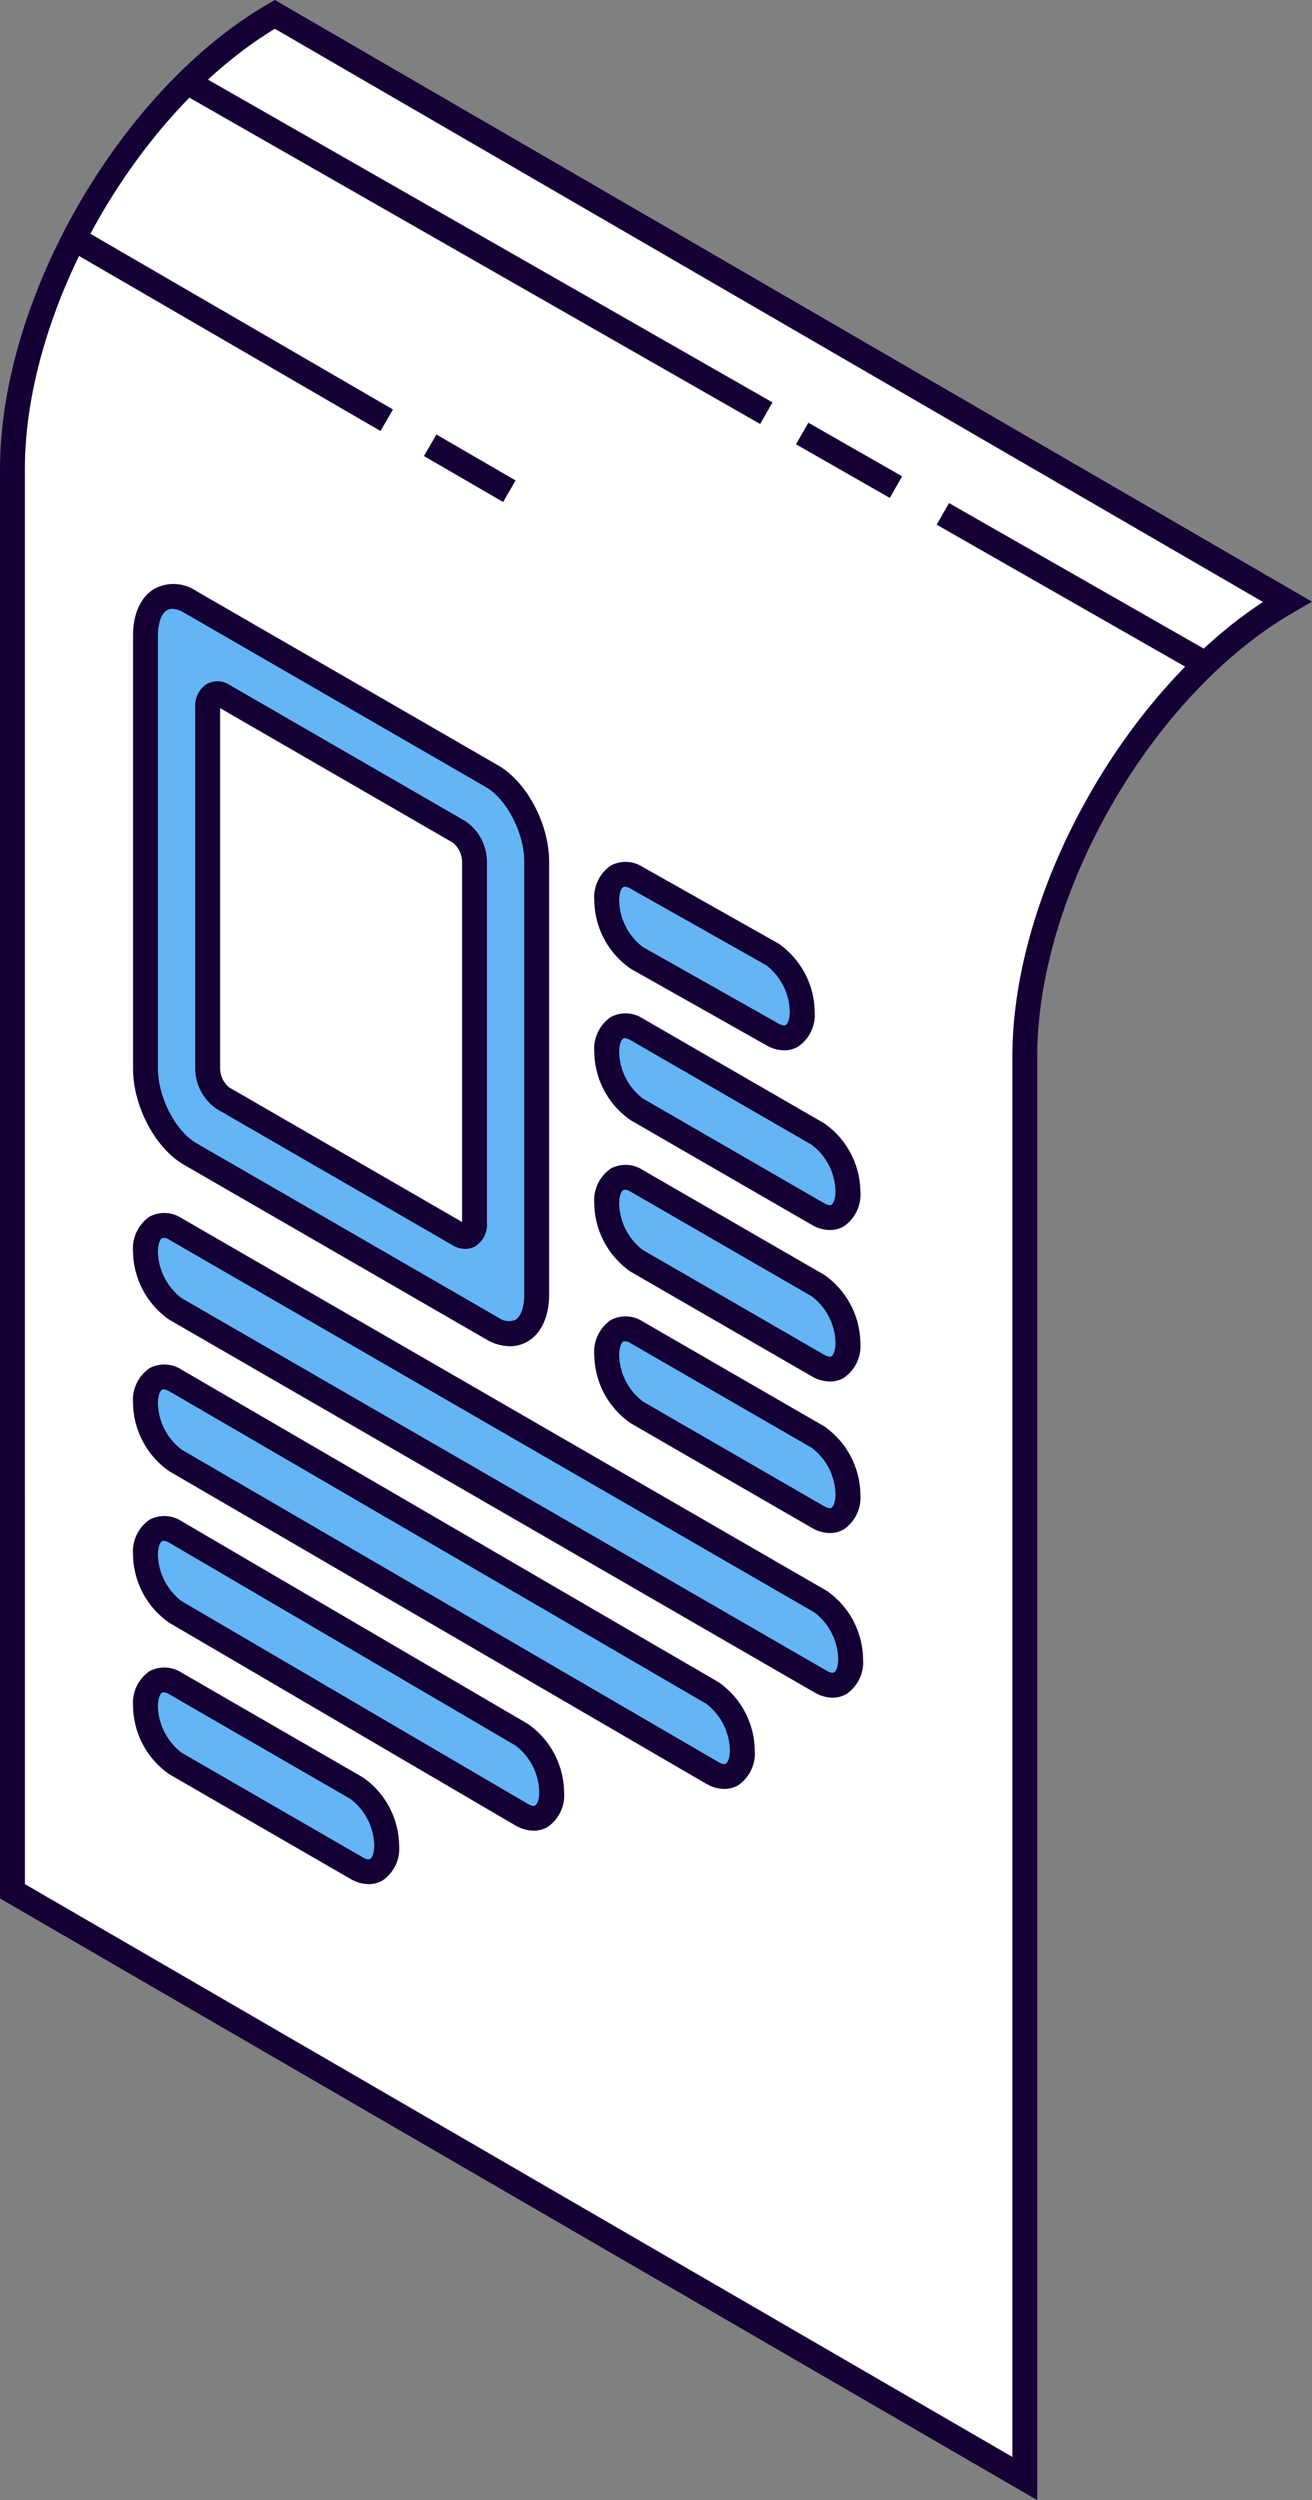 <svg id="Grupo_139314" data-name="Grupo 139314" xmlns="http://www.w3.org/2000/svg" width="143.743" height="273.759" viewBox="0 0 143.743 273.759">
  <rect x="0" y="0" width="143.743" height="273.759" fill="#808080" stroke="none"/>
  <g id="Grupo_139308" data-name="Grupo 139308">
    <g id="Grupo_139296" data-name="Grupo 139296">
      <path id="Trazado_134162" data-name="Trazado 134162" d="M481.555,100.227c-15.876,9.166-28.748,31.459-28.748,49.792V305.745l-110.913-64.3V85.714c0-18.333,12.872-40.625,28.745-49.789Z" transform="translate(-340.531 -34.349)" fill="#fff"/>
      <path id="Trazado_134163" data-name="Trazado 134163" d="M455.008,309.077,341.369,243.194V86.683c0-18.738,13.2-41.6,29.428-50.971l.683-.395L485.112,101.2l-2.038,1.179c-15.476,8.933-28.065,30.74-28.065,48.61ZM344.1,241.625l108.186,62.723V150.988c0-17.972,12.145-39.74,27.455-49.755L371.483,38.47c-15.162,9.172-27.387,30.6-27.387,48.213Z" transform="translate(-341.369 -35.318)" fill="#150035"/>
    </g>
    <g id="Grupo_139307" data-name="Grupo 139307" transform="translate(14.575 63.941)">
      <g id="Grupo_139297" data-name="Grupo 139297">
        <path id="Trazado_134164" data-name="Trazado 134164" d="M385.489,140.623l-33.1-19.112c-2.7-1.555-4.882-5.731-4.882-9.325V64.742c0-3.594,2.186-5.245,4.882-3.687l33.1,19.109c2.7,1.555,4.879,5.731,4.879,9.325v47.444C390.368,140.527,388.184,142.178,385.489,140.623Z" transform="translate(-346.144 -59.102)" fill="#64b5f6"/>
        <path id="Trazado_134165" data-name="Trazado 134165" d="M388.267,143.413a5.271,5.271,0,0,1-2.62-.771l-33.1-19.109c-3.121-1.8-5.565-6.416-5.565-10.506V65.582c0-2.389.865-4.259,2.371-5.126a4.442,4.442,0,0,1,4.557.257l33.1,19.112c3.116,1.8,5.559,6.414,5.559,10.5v47.444c0,2.389-.862,4.259-2.368,5.126A3.826,3.826,0,0,1,388.267,143.413ZM351.29,62.671a1.14,1.14,0,0,0-.576.145c-.631.364-1,1.4-1,2.765v47.444c0,3.1,1.921,6.829,4.2,8.146l33.1,19.109a1.954,1.954,0,0,0,1.828.257c.631-.361,1-1.4,1-2.765V90.328c0-3.1-1.922-6.829-4.2-8.143l-33.1-19.112A2.684,2.684,0,0,0,351.29,62.671Z" transform="translate(-346.982 -59.942)" fill="#150035"/>
      </g>
      <g id="Grupo_139298" data-name="Grupo 139298" transform="translate(6.814 10.656)">
        <path id="Trazado_134166" data-name="Trazado 134166" d="M377.674,123.8l-25.85-14.923a4.058,4.058,0,0,1-1.693-3.236V66.054c0-1.246.758-1.82,1.693-1.28L377.674,79.7a4.058,4.058,0,0,1,1.693,3.235v39.589C379.367,123.768,378.609,124.34,377.674,123.8Z" transform="translate(-348.768 -63.207)" fill="#fff"/>
        <path id="Trazado_134167" data-name="Trazado 134167" d="M379.188,126.2a2.72,2.72,0,0,1-1.358-.384l-25.848-14.926a5.4,5.4,0,0,1-2.376-4.414V66.893a2.81,2.81,0,0,1,1.267-2.55,2.422,2.422,0,0,1,2.47.088l25.85,14.926a5.393,5.393,0,0,1,2.373,4.414V123.36a2.806,2.806,0,0,1-1.267,2.547A2.213,2.213,0,0,1,379.188,126.2Zm-26.855-59.21v39.485a2.714,2.714,0,0,0,1.013,2.054l25.494,14.723V83.771a2.773,2.773,0,0,0-1.008-2.054Z" transform="translate(-349.606 -64.046)" fill="#150035"/>
      </g>
      <g id="Grupo_139299" data-name="Grupo 139299" transform="translate(0 68.874)">
        <path id="Trazado_134168" data-name="Trazado 134168" d="M421.482,136.951l-70.69-40.815a7.855,7.855,0,0,1-3.285-6.271h0c0-2.418,1.47-3.529,3.285-2.482l70.69,40.812a7.865,7.865,0,0,1,3.282,6.274h0C424.764,136.887,423.294,138,421.482,136.951Z" transform="translate(-346.144 -85.629)" fill="#64b5f6"/>
        <path id="Trazado_134169" data-name="Trazado 134169" d="M423.629,139.541a4,4,0,0,1-1.992-.574l-70.69-40.812a9.235,9.235,0,0,1-3.965-7.453,4.226,4.226,0,0,1,1.815-3.835,3.455,3.455,0,0,1,3.513.174L423,127.85a9.24,9.24,0,0,1,3.965,7.455,4.221,4.221,0,0,1-1.818,3.835A3.02,3.02,0,0,1,423.629,139.541ZM423,136.606c.332.192.628.265.784.174.218-.127.454-.641.454-1.475a6.585,6.585,0,0,0-2.6-5.095L350.947,89.4a.946.946,0,0,0-.787-.174c-.218.127-.452.644-.452,1.478a6.576,6.576,0,0,0,2.6,5.092Z" transform="translate(-346.982 -86.466)" fill="#150035"/>
      </g>
      <g id="Grupo_139300" data-name="Grupo 139300" transform="translate(0 85.463)">
        <path id="Trazado_134170" data-name="Trazado 134170" d="M409.612,136.743l-58.82-34.217a7.856,7.856,0,0,1-3.285-6.274h0c0-2.418,1.47-3.529,3.285-2.48l58.82,34.214a7.864,7.864,0,0,1,3.285,6.274h0C412.9,136.678,411.427,137.79,409.612,136.743Z" transform="translate(-346.144 -92.018)" fill="#64b5f6"/>
        <path id="Trazado_134171" data-name="Trazado 134171" d="M411.762,139.332a3.992,3.992,0,0,1-1.992-.571l-.005,0-58.82-34.217a9.236,9.236,0,0,1-3.963-7.453,4.221,4.221,0,0,1,1.818-3.835,3.463,3.463,0,0,1,3.511.174l58.826,34.219a9.229,9.229,0,0,1,3.96,7.45,4.213,4.213,0,0,1-1.818,3.835A3,3,0,0,1,411.762,139.332Zm-.628-2.932c.335.192.628.262.784.171.218-.125.454-.641.454-1.475a6.589,6.589,0,0,0-2.6-5.095L350.945,95.785c-.33-.192-.636-.26-.784-.171-.218.127-.452.641-.452,1.475a6.577,6.577,0,0,0,2.6,5.095L411.136,136.4Z" transform="translate(-346.982 -92.854)" fill="#150035"/>
      </g>
      <g id="Grupo_139301" data-name="Grupo 139301" transform="translate(50.534 30.427)">
        <path id="Trazado_134172" data-name="Trazado 134172" d="M385.106,89.708l-14.853-8.377a7.855,7.855,0,0,1-3.285-6.271h0c0-2.42,1.47-3.529,3.285-2.482l14.853,8.377a7.86,7.86,0,0,1,3.282,6.271h0C388.388,89.643,386.918,90.754,385.106,89.708Z" transform="translate(-365.605 -70.823)" fill="#64b5f6"/>
        <path id="Trazado_134173" data-name="Trazado 134173" d="M387.253,92.3a3.988,3.988,0,0,1-1.984-.569l-14.848-8.372a9.239,9.239,0,0,1-3.978-7.463,4.217,4.217,0,0,1,1.818-3.833,3.456,3.456,0,0,1,3.511.171L386.614,80.6a9.243,9.243,0,0,1,3.976,7.46,4.213,4.213,0,0,1-1.818,3.835A3.006,3.006,0,0,1,387.253,92.3ZM369.787,74.382a.338.338,0,0,0-.164.036c-.221.127-.454.641-.454,1.475a6.585,6.585,0,0,0,2.6,5.095l14.853,8.377c.335.192.636.262.787.171.218-.125.452-.639.452-1.475a6.577,6.577,0,0,0-2.6-5.092L370.421,74.6A1.38,1.38,0,0,0,369.787,74.382Z" transform="translate(-366.443 -71.659)" fill="#150035"/>
      </g>
      <g id="Grupo_139302" data-name="Grupo 139302" transform="translate(50.534 47.017)">
        <path id="Trazado_134174" data-name="Trazado 134174" d="M390.11,99.188,370.253,87.721a7.86,7.86,0,0,1-3.285-6.274h0c0-2.418,1.47-3.529,3.285-2.482L390.11,90.432a7.86,7.86,0,0,1,3.285,6.274h0C393.395,99.123,391.925,100.235,390.11,99.188Z" transform="translate(-365.605 -77.213)" fill="#64b5f6"/>
        <path id="Trazado_134175" data-name="Trazado 134175" d="M392.257,101.776a4.011,4.011,0,0,1-1.992-.574L370.408,89.738a9.24,9.24,0,0,1-3.965-7.455,4.221,4.221,0,0,1,1.818-3.835,3.462,3.462,0,0,1,3.511.174l19.857,11.464a9.246,9.246,0,0,1,3.968,7.455,4.211,4.211,0,0,1-1.818,3.833A3.01,3.01,0,0,1,392.257,101.776Zm-.628-2.934c.335.195.639.262.787.174.218-.127.454-.641.454-1.475a6.572,6.572,0,0,0-2.6-5.095L370.408,80.982c-.332-.192-.631-.265-.784-.174-.218.127-.454.641-.454,1.475a6.585,6.585,0,0,0,2.6,5.095Z" transform="translate(-366.443 -78.048)" fill="#150035"/>
      </g>
      <g id="Grupo_139303" data-name="Grupo 139303" transform="translate(50.534 63.607)">
        <path id="Trazado_134176" data-name="Trazado 134176" d="M390.11,105.575,370.253,94.11a7.86,7.86,0,0,1-3.285-6.274h0c0-2.418,1.47-3.529,3.285-2.482L390.11,96.821a7.855,7.855,0,0,1,3.285,6.271h0C393.395,105.51,391.925,106.621,390.11,105.575Z" transform="translate(-365.605 -83.602)" fill="#64b5f6"/>
        <path id="Trazado_134177" data-name="Trazado 134177" d="M392.257,108.162a4.007,4.007,0,0,1-1.992-.571L370.408,96.124a9.235,9.235,0,0,1-3.965-7.453,4.221,4.221,0,0,1,1.818-3.835,3.463,3.463,0,0,1,3.511.174l19.857,11.464a9.246,9.246,0,0,1,3.968,7.455,4.214,4.214,0,0,1-1.818,3.833A3.008,3.008,0,0,1,392.257,108.162Zm-.628-2.932c.335.192.639.262.787.174.218-.127.454-.644.454-1.475a6.572,6.572,0,0,0-2.6-5.095L370.408,87.368c-.332-.192-.636-.26-.784-.171-.221.125-.454.641-.454,1.475a6.584,6.584,0,0,0,2.6,5.092Z" transform="translate(-366.443 -84.437)" fill="#150035"/>
      </g>
      <g id="Grupo_139304" data-name="Grupo 139304" transform="translate(50.534 80.195)">
        <path id="Trazado_134178" data-name="Trazado 134178" d="M390.11,111.964,370.253,100.5a7.864,7.864,0,0,1-3.285-6.274h0c0-2.418,1.47-3.529,3.285-2.482l19.857,11.464a7.86,7.86,0,0,1,3.285,6.274h0C393.395,111.9,391.925,113.01,390.11,111.964Z" transform="translate(-365.605 -89.989)" fill="#64b5f6"/>
        <path id="Trazado_134179" data-name="Trazado 134179" d="M392.257,114.553a4.011,4.011,0,0,1-1.992-.574l-19.857-11.464a9.235,9.235,0,0,1-3.965-7.453,4.221,4.221,0,0,1,1.818-3.835,3.45,3.45,0,0,1,3.511.174l19.857,11.464a9.237,9.237,0,0,1,3.968,7.453,4.216,4.216,0,0,1-1.818,3.835A3.008,3.008,0,0,1,392.257,114.553Zm-.628-2.934c.338.195.639.26.789.174.216-.125.452-.641.452-1.475a6.571,6.571,0,0,0-2.6-5.092L370.408,93.758a.94.94,0,0,0-.784-.174c-.221.127-.454.644-.454,1.478a6.584,6.584,0,0,0,2.6,5.092Z" transform="translate(-366.443 -90.826)" fill="#150035"/>
      </g>
      <g id="Grupo_139305" data-name="Grupo 139305" transform="translate(0 102.054)">
        <path id="Trazado_134180" data-name="Trazado 134180" d="M388.727,131.118l-37.935-22.2a7.86,7.86,0,0,1-3.285-6.274h0c0-2.418,1.47-3.529,3.285-2.482l37.935,22.2a7.867,7.867,0,0,1,3.285,6.274h0C392.012,131.053,390.539,132.164,388.727,131.118Z" transform="translate(-346.144 -98.408)" fill="#64b5f6"/>
        <path id="Trazado_134181" data-name="Trazado 134181" d="M390.876,133.706a4,4,0,0,1-1.992-.574l-.008,0-37.935-22.2a9.236,9.236,0,0,1-3.96-7.45,4.221,4.221,0,0,1,1.818-3.835,3.463,3.463,0,0,1,3.511.174l37.943,22.2a9.233,9.233,0,0,1,3.957,7.45,4.22,4.22,0,0,1-1.815,3.835A3.013,3.013,0,0,1,390.876,133.706Zm-.628-2.932c.332.192.636.26.784.171.221-.125.454-.641.454-1.475a6.584,6.584,0,0,0-2.6-5.092l-37.943-22.207c-.327-.187-.626-.26-.782-.169-.218.127-.452.641-.452,1.475a6.582,6.582,0,0,0,2.6,5.095Z" transform="translate(-346.982 -99.243)" fill="#150035"/>
      </g>
      <g id="Grupo_139306" data-name="Grupo 139306" transform="translate(0 118.643)">
        <path id="Trazado_134182" data-name="Trazado 134182" d="M370.651,126.77l-19.86-11.464a7.86,7.86,0,0,1-3.285-6.274h0c0-2.418,1.47-3.529,3.285-2.482l19.86,11.464a7.868,7.868,0,0,1,3.282,6.274h0C373.934,126.7,372.464,127.816,370.651,126.77Z" transform="translate(-346.144 -104.796)" fill="#64b5f6"/>
        <path id="Trazado_134183" data-name="Trazado 134183" d="M372.8,129.358a4,4,0,0,1-1.992-.574l-19.86-11.464a9.235,9.235,0,0,1-3.965-7.453,4.218,4.218,0,0,1,1.818-3.835,3.462,3.462,0,0,1,3.511.171l19.86,11.467a9.235,9.235,0,0,1,3.965,7.453,4.213,4.213,0,0,1-1.818,3.835A3.012,3.012,0,0,1,372.8,129.358Zm-22.472-21a.334.334,0,0,0-.166.039c-.216.125-.452.641-.452,1.475a6.582,6.582,0,0,0,2.6,5.095l19.86,11.464c.335.192.639.262.787.171.218-.125.452-.639.452-1.475a6.577,6.577,0,0,0-2.6-5.092l-19.86-11.467A1.367,1.367,0,0,0,350.326,108.354Z" transform="translate(-346.982 -105.632)" fill="#150035"/>
      </g>
    </g>
  </g>
  <g id="Grupo_139309" data-name="Grupo 139309" transform="translate(102.622 55.085)">
    <rect id="Rectángulo_42849" data-name="Rectángulo 42849" width="2.725" height="33.13" transform="translate(0 2.366) rotate(-60.271)" fill="#150035"/>
  </g>
  <g id="Grupo_139310" data-name="Grupo 139310" transform="translate(87.212 46.285)">
    <rect id="Rectángulo_42850" data-name="Rectángulo 42850" width="2.725" height="11.837" transform="matrix(0.496, -0.868, 0.868, 0.496, 0, 2.366)" fill="#150035"/>
  </g>
  <g id="Grupo_139311" data-name="Grupo 139311" transform="translate(20.168 7.996)">
    <rect id="Rectángulo_42851" data-name="Rectángulo 42851" width="2.725" height="72.712" transform="matrix(0.496, -0.868, 0.868, 0.496, 0, 2.366)" fill="#150035"/>
  </g>
  <g id="Grupo_139312" data-name="Grupo 139312" transform="translate(46.446 47.576)">
    <rect id="Rectángulo_42852" data-name="Rectángulo 42852" width="2.726" height="10.029" transform="matrix(0.502, -0.865, 0.865, 0.502, 0, 2.358)" fill="#150035"/>
  </g>
  <g id="Grupo_139313" data-name="Grupo 139313" transform="translate(7.419 24.949)">
    <rect id="Rectángulo_42853" data-name="Rectángulo 42853" width="2.725" height="39.617" transform="matrix(0.502, -0.865, 0.865, 0.502, 0, 2.358)" fill="#150035"/>
  </g>
</svg>
